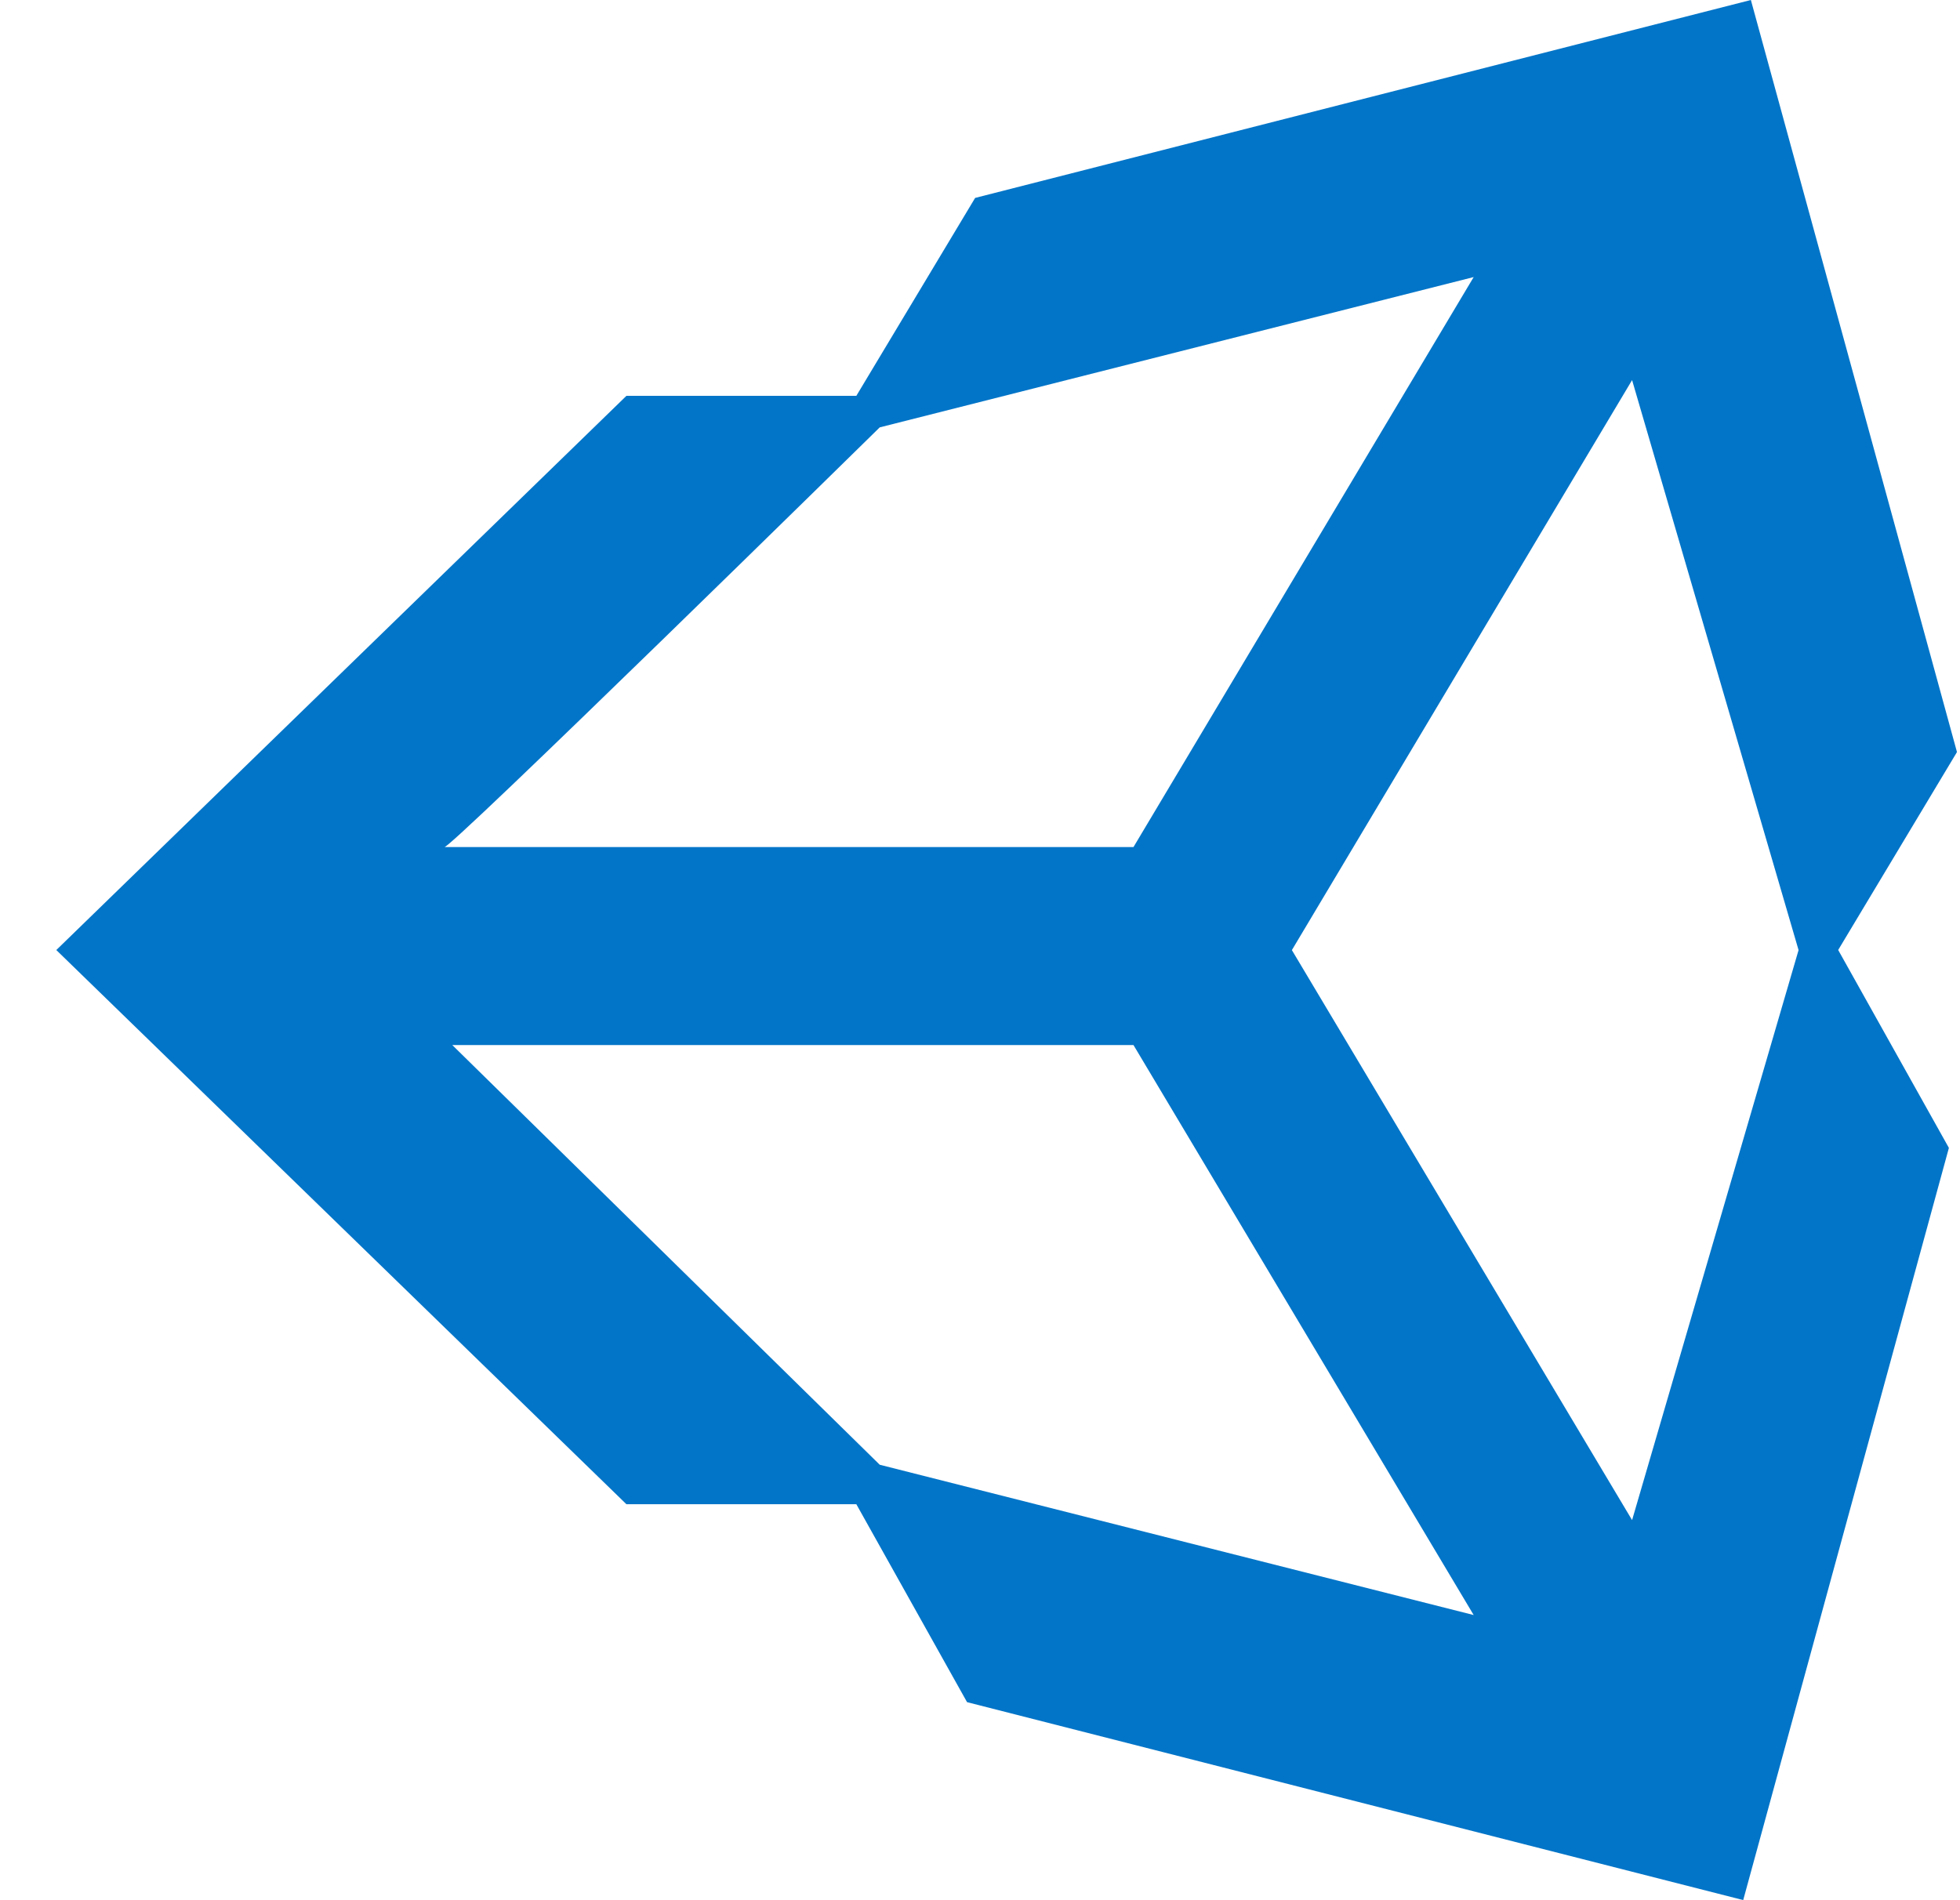 <svg width="33" height="32" viewBox="0 0 33 32" fill="none" xmlns="http://www.w3.org/2000/svg">
<g clip-path="url(#clip0)">
<path d="M27.479 25.599L21.751 16L27.479 6.401L30.282 16L27.479 25.599ZM14.812 24.667L7.615 17.599H19.084L24.812 27.198L14.812 24.667ZM14.812 7.197L24.812 4.666L19.084 14.265H7.479C7.479 14.401 14.812 7.197 14.812 7.197V7.197ZM29.479 0L16.418 3.333L14.418 6.666H10.547L0.948 15.999L10.547 25.332H14.418L16.282 28.665L29.35 31.998L32.813 19.331L30.949 15.998L32.949 12.665L29.479 0Z" fill="#0275C8"/>
</g>
<defs>
<clipPath id="clip0">
<rect width="32" height="32" fill="white" transform="translate(0.948)"/>
</clipPath>
</defs>
</svg>
